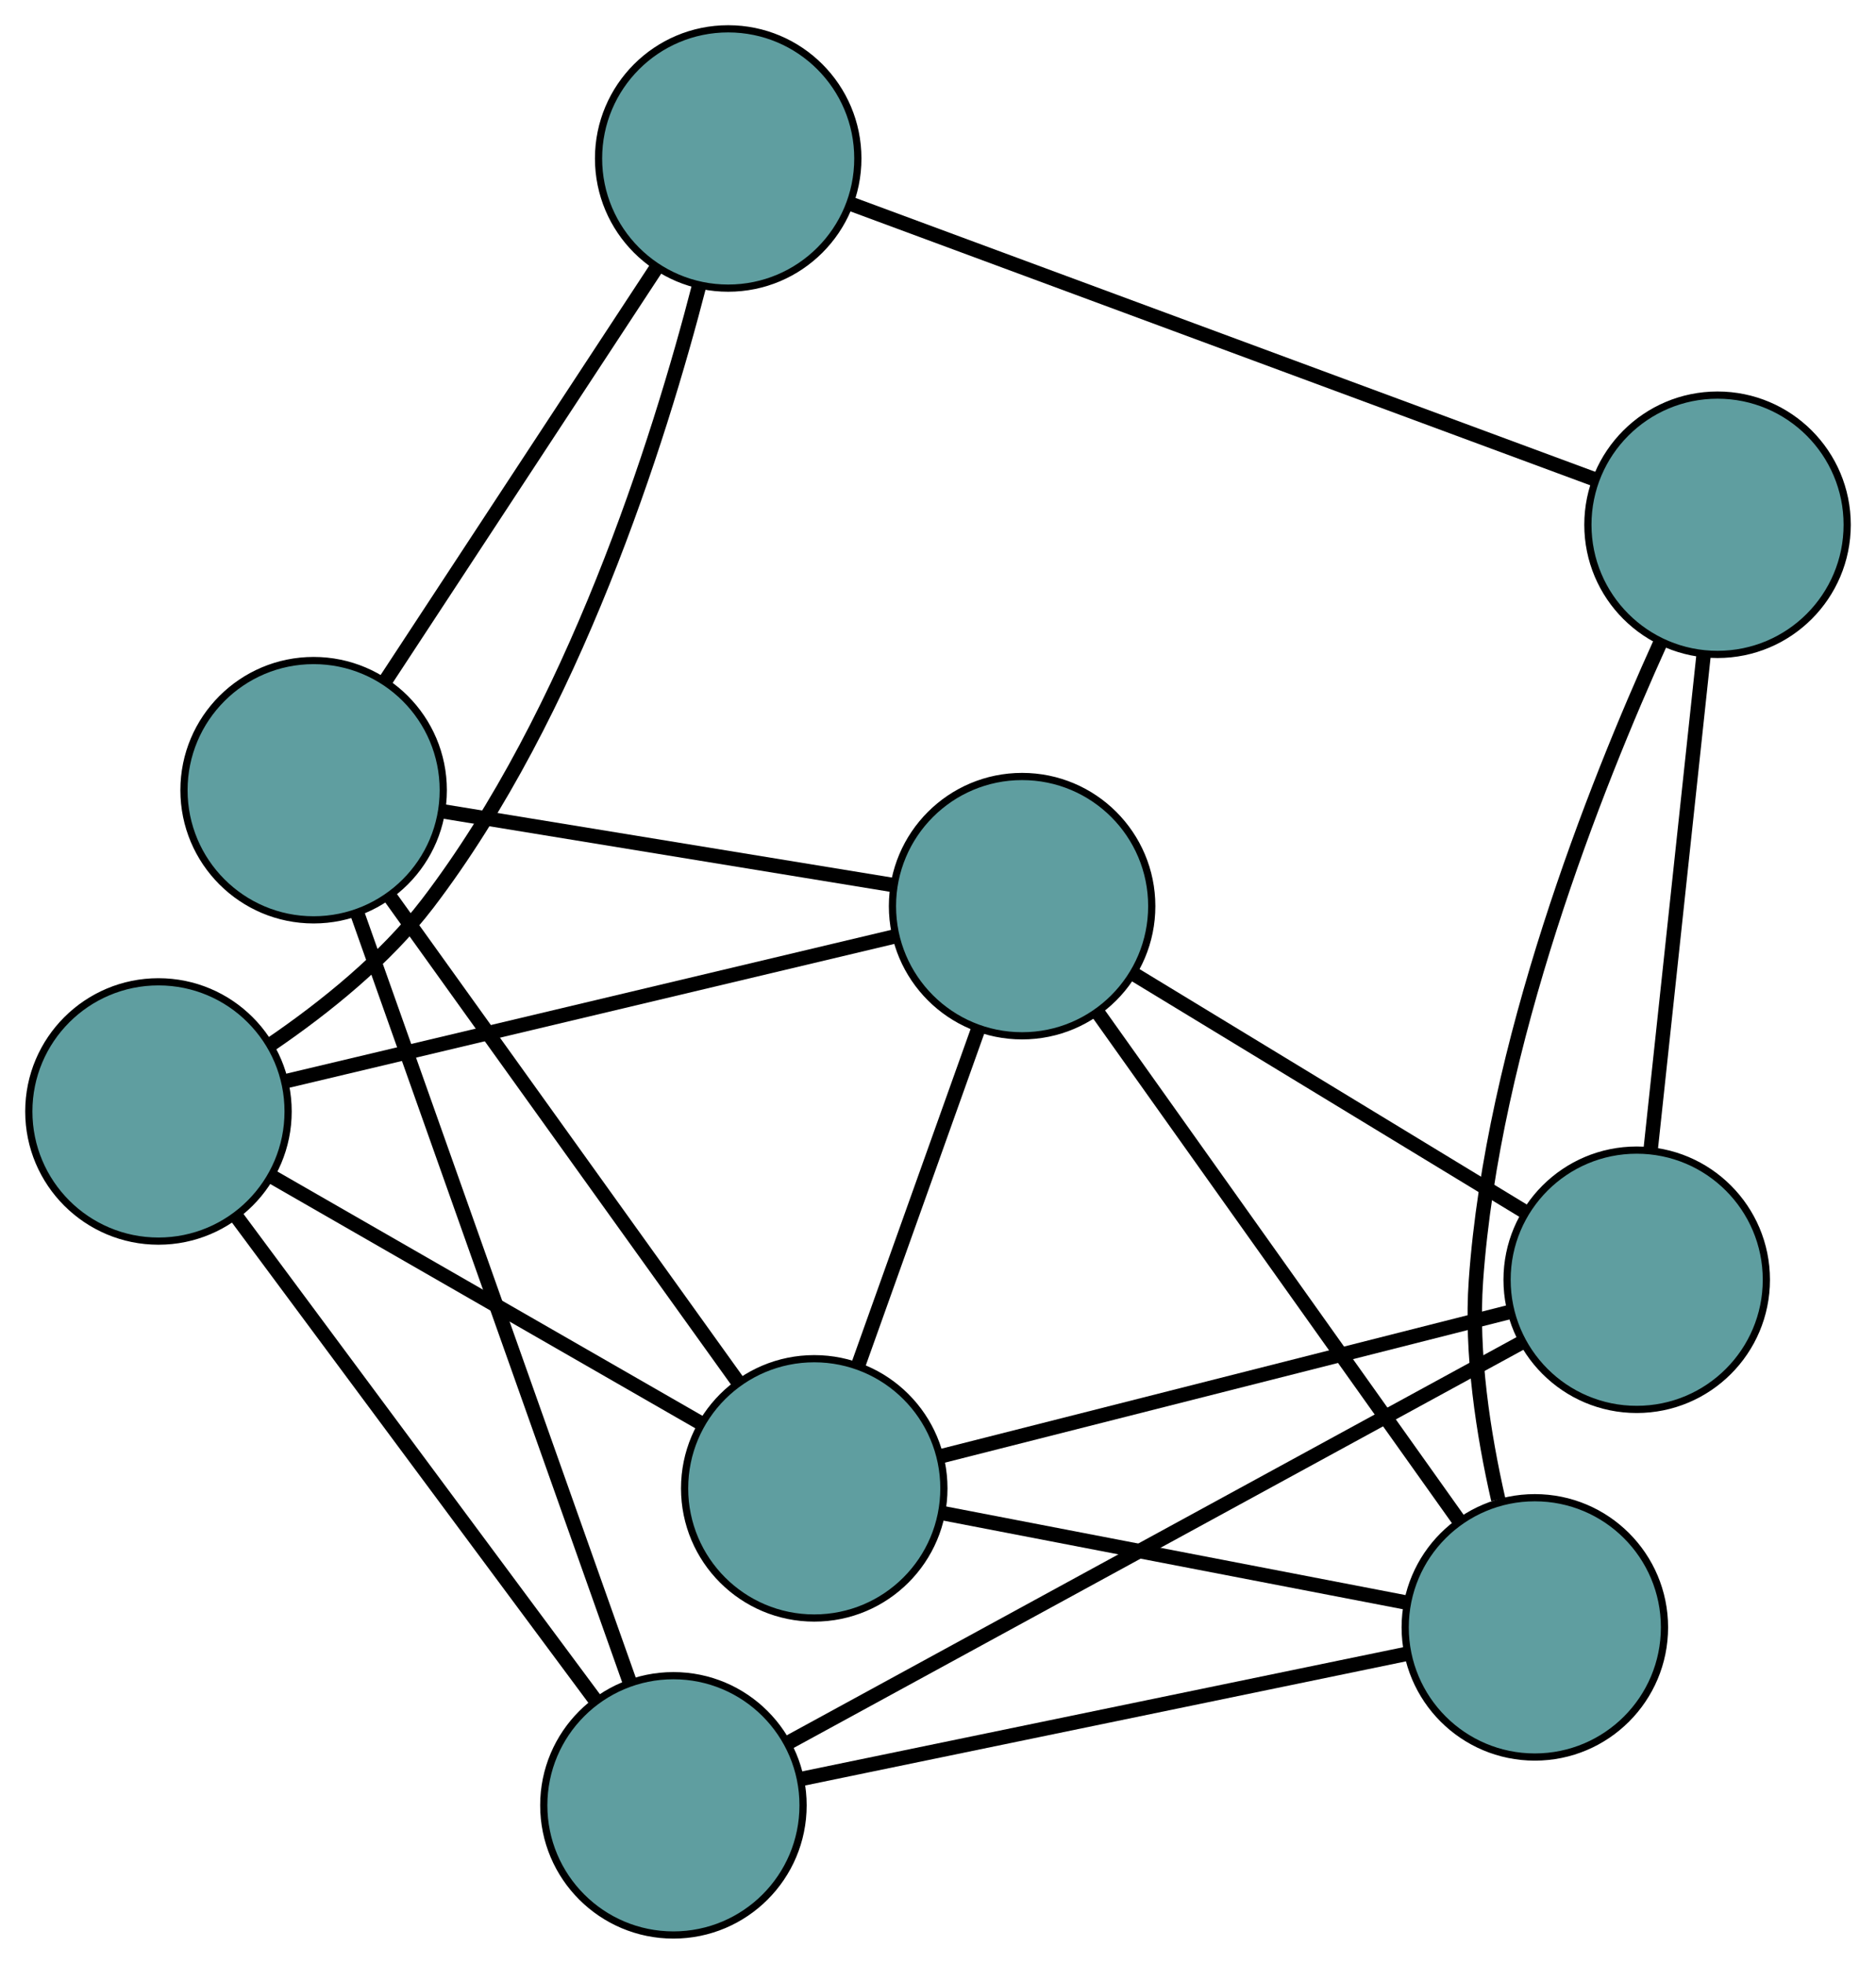 <?xml version="1.0" encoding="UTF-8" standalone="no"?>
<!DOCTYPE svg PUBLIC "-//W3C//DTD SVG 1.1//EN"
 "http://www.w3.org/Graphics/SVG/1.1/DTD/svg11.dtd">
<!-- Generated by graphviz version 2.36.0 (20140111.2315)
 -->
<!-- Title: G Pages: 1 -->
<svg width="100%" height="100%"
 viewBox="0.00 0.00 260.46 272.62" xmlns="http://www.w3.org/2000/svg" xmlns:xlink="http://www.w3.org/1999/xlink">
<g id="graph0" class="graph" transform="scale(1 1) rotate(0) translate(4 268.624)">
<title>G</title>
<!-- 0 -->
<g id="node1" class="node"><title>0</title>
<ellipse fill="cadetblue" stroke="black" cx="18" cy="-114.327" rx="18" ry="18"/>
</g>
<!-- 4 -->
<g id="node5" class="node"><title>4</title>
<ellipse fill="cadetblue" stroke="black" cx="97.101" cy="-246.624" rx="18" ry="18"/>
</g>
<!-- 0&#45;&#45;4 -->
<g id="edge1" class="edge"><title>0&#45;&#45;4</title>
<path fill="none" stroke="black" stroke-width="2" d="M33.745,-123.737C41.09,-128.758 49.484,-135.486 55.352,-143.17 75.569,-169.646 87.466,-207.246 93.096,-229.07"/>
</g>
<!-- 6 -->
<g id="node7" class="node"><title>6</title>
<ellipse fill="cadetblue" stroke="black" cx="137.907" cy="-142.829" rx="18" ry="18"/>
</g>
<!-- 0&#45;&#45;6 -->
<g id="edge2" class="edge"><title>0&#45;&#45;6</title>
<path fill="none" stroke="black" stroke-width="2" d="M35.693,-118.533C58.363,-123.922 97.436,-133.209 120.142,-138.607"/>
</g>
<!-- 7 -->
<g id="node8" class="node"><title>7</title>
<ellipse fill="cadetblue" stroke="black" cx="89.495" cy="-18" rx="18" ry="18"/>
</g>
<!-- 0&#45;&#45;7 -->
<g id="edge3" class="edge"><title>0&#45;&#45;7</title>
<path fill="none" stroke="black" stroke-width="2" d="M28.858,-99.697C42.296,-81.592 65.049,-50.936 78.534,-32.768"/>
</g>
<!-- 8 -->
<g id="node9" class="node"><title>8</title>
<ellipse fill="cadetblue" stroke="black" cx="109.049" cy="-62.004" rx="18" ry="18"/>
</g>
<!-- 0&#45;&#45;8 -->
<g id="edge4" class="edge"><title>0&#45;&#45;8</title>
<path fill="none" stroke="black" stroke-width="2" d="M33.859,-105.213C50.571,-95.61 76.728,-80.578 93.371,-71.014"/>
</g>
<!-- 1 -->
<g id="node2" class="node"><title>1</title>
<ellipse fill="cadetblue" stroke="black" cx="39.543" cy="-158.926" rx="18" ry="18"/>
</g>
<!-- 1&#45;&#45;4 -->
<g id="edge5" class="edge"><title>1&#45;&#45;4</title>
<path fill="none" stroke="black" stroke-width="2" d="M49.569,-174.202C60.133,-190.298 76.669,-215.493 87.19,-231.523"/>
</g>
<!-- 1&#45;&#45;6 -->
<g id="edge6" class="edge"><title>1&#45;&#45;6</title>
<path fill="none" stroke="black" stroke-width="2" d="M57.584,-155.974C75.332,-153.069 102.271,-148.661 119.98,-145.763"/>
</g>
<!-- 1&#45;&#45;7 -->
<g id="edge7" class="edge"><title>1&#45;&#45;7</title>
<path fill="none" stroke="black" stroke-width="2" d="M45.568,-141.927C55.169,-114.84 73.834,-62.184 83.448,-35.059"/>
</g>
<!-- 1&#45;&#45;8 -->
<g id="edge8" class="edge"><title>1&#45;&#45;8</title>
<path fill="none" stroke="black" stroke-width="2" d="M50.099,-144.206C63.163,-125.989 85.283,-95.144 98.393,-76.863"/>
</g>
<!-- 2 -->
<g id="node3" class="node"><title>2</title>
<ellipse fill="cadetblue" stroke="black" cx="209.094" cy="-42.706" rx="18" ry="18"/>
</g>
<!-- 5 -->
<g id="node6" class="node"><title>5</title>
<ellipse fill="cadetblue" stroke="black" cx="234.459" cy="-195.775" rx="18" ry="18"/>
</g>
<!-- 2&#45;&#45;5 -->
<g id="edge9" class="edge"><title>2&#45;&#45;5</title>
<path fill="none" stroke="black" stroke-width="2" d="M204.015,-60.445C201.951,-69.497 200.2,-80.713 200.918,-90.864 203.226,-123.481 217.416,-159.333 226.585,-179.545"/>
</g>
<!-- 2&#45;&#45;6 -->
<g id="edge10" class="edge"><title>2&#45;&#45;6</title>
<path fill="none" stroke="black" stroke-width="2" d="M198.59,-57.48C185.131,-76.41 161.934,-109.036 148.454,-127.995"/>
</g>
<!-- 2&#45;&#45;7 -->
<g id="edge11" class="edge"><title>2&#45;&#45;7</title>
<path fill="none" stroke="black" stroke-width="2" d="M191.446,-39.061C168.834,-34.39 129.861,-26.339 107.214,-21.66"/>
</g>
<!-- 2&#45;&#45;8 -->
<g id="edge12" class="edge"><title>2&#45;&#45;8</title>
<path fill="none" stroke="black" stroke-width="2" d="M191.208,-46.157C172.997,-49.669 144.934,-55.082 126.78,-58.584"/>
</g>
<!-- 3 -->
<g id="node4" class="node"><title>3</title>
<ellipse fill="cadetblue" stroke="black" cx="223.238" cy="-90.963" rx="18" ry="18"/>
</g>
<!-- 3&#45;&#45;5 -->
<g id="edge13" class="edge"><title>3&#45;&#45;5</title>
<path fill="none" stroke="black" stroke-width="2" d="M225.193,-109.22C227.252,-128.457 230.476,-158.569 232.527,-177.727"/>
</g>
<!-- 3&#45;&#45;6 -->
<g id="edge14" class="edge"><title>3&#45;&#45;6</title>
<path fill="none" stroke="black" stroke-width="2" d="M207.587,-100.476C192.191,-109.835 168.821,-124.039 153.459,-133.377"/>
</g>
<!-- 3&#45;&#45;7 -->
<g id="edge15" class="edge"><title>3&#45;&#45;7</title>
<path fill="none" stroke="black" stroke-width="2" d="M207.371,-82.307C181.631,-68.264 131.068,-40.68 105.341,-26.645"/>
</g>
<!-- 3&#45;&#45;8 -->
<g id="edge16" class="edge"><title>3&#45;&#45;8</title>
<path fill="none" stroke="black" stroke-width="2" d="M205.396,-86.438C183.944,-80.998 148.162,-71.924 126.765,-66.497"/>
</g>
<!-- 4&#45;&#45;5 -->
<g id="edge17" class="edge"><title>4&#45;&#45;5</title>
<path fill="none" stroke="black" stroke-width="2" d="M114.22,-240.287C140.685,-230.489 191.222,-211.781 217.556,-202.032"/>
</g>
<!-- 6&#45;&#45;8 -->
<g id="edge18" class="edge"><title>6&#45;&#45;8</title>
<path fill="none" stroke="black" stroke-width="2" d="M131.787,-125.688C126.889,-111.972 120.055,-92.83 115.16,-79.121"/>
</g>
</g>
</svg>

